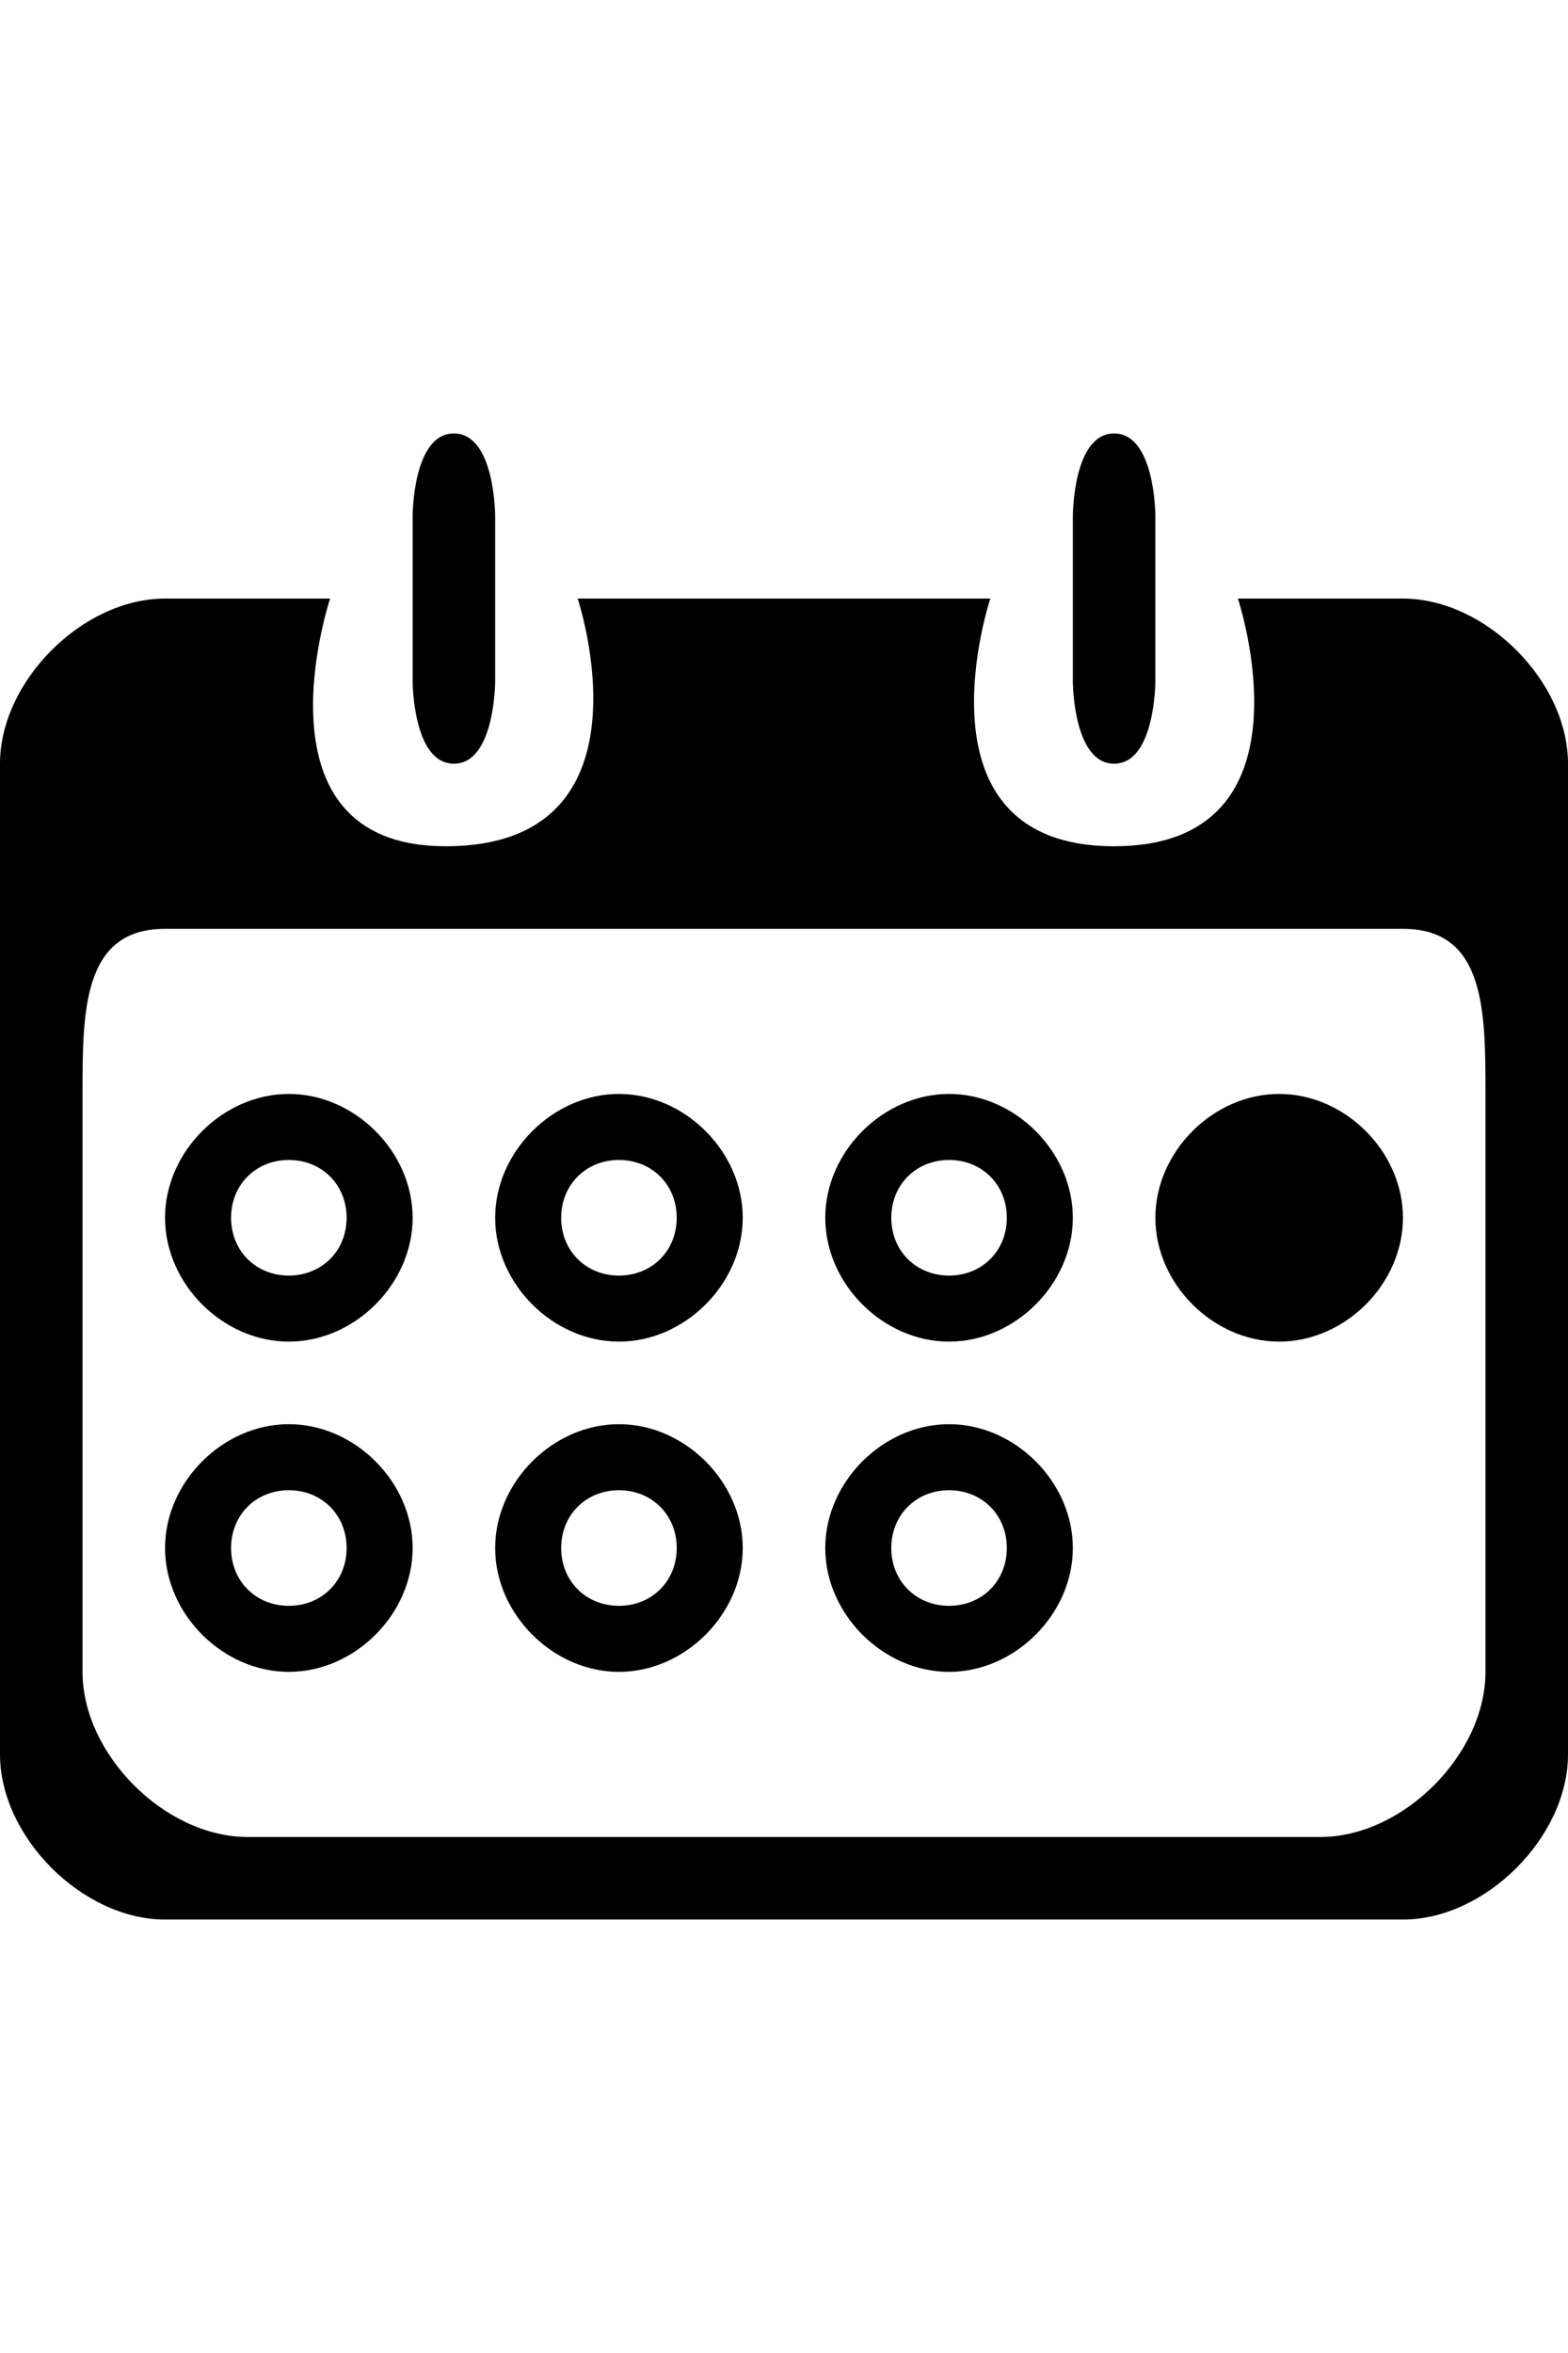 <svg version="1.0" xmlns="http://www.w3.org/2000/svg" x="0px" y="0px" width="20px" height="30px" viewBox="0 0 19 18" xml:space="preserve">
<g><g><path class="st0" d="M3.5,8C2.7,8,2,8.7,2,9.5C2,10.3,2.7,11,3.5,11C4.3,11,5,10.3,5,9.5C5,8.7,4.3,8,3.5,8z M3.5,10.2
			c-0.4,0-0.7-0.3-0.7-0.7c0-0.4,0.3-0.7,0.7-0.7s0.7,0.3,0.7,0.7C4.2,9.9,3.9,10.2,3.5,10.2z M3.5,12C2.7,12,2,12.7,2,13.5
			C2,14.3,2.7,15,3.5,15C4.3,15,5,14.3,5,13.5C5,12.7,4.3,12,3.5,12z M3.5,14.2c-0.4,0-0.7-0.3-0.7-0.7c0-0.4,0.3-0.7,0.7-0.7
			s0.7,0.3,0.7,0.7C4.2,13.9,3.9,14.2,3.5,14.2z M13.5,4C14,4,14,3,14,3V1c0,0,0-1-0.5-1C13,0,13,1,13,1v2C13,3,13,4,13.5,4z M5.5,4
			C6,4,6,3,6,3V1c0,0,0-1-0.5-1C5,0,5,1,5,1v2C5,3,5,4,5.5,4z M11.5,8C10.7,8,10,8.7,10,9.5c0,0.8,0.7,1.5,1.5,1.5
			c0.8,0,1.5-0.7,1.5-1.5C13,8.7,12.3,8,11.5,8z M11.5,10.2c-0.4,0-0.7-0.3-0.7-0.7c0-0.4,0.3-0.7,0.7-0.7s0.7,0.3,0.7,0.7
			C12.2,9.9,11.9,10.2,11.5,10.2z M15.5,8C14.7,8,14,8.7,14,9.5c0,0.8,0.7,1.5,1.5,1.5c0.8,0,1.5-0.7,1.5-1.5C17,8.7,16.3,8,15.5,8z
			 M17,2c-0.1,0-2,0-2,0s1,3-1.5,3C11,5,12,2,12,2H7c0,0,1,3-1.6,3C3,5,4,2,4,2S2.2,2,2,2C1,2,0,3,0,4c0,1,0,10.8,0,12c0,1,1,2,2,2
			c1,0,13.7,0,15,0c1,0,2-1,2-2c0-0.8,0-11,0-12C19,3,18,2,17,2z M18,15c0,1-1,2-2,2c-1.1,0-12.2,0-13,0c-1,0-2-1-2-2
			c0-0.9,0-6.2,0-7c0-1,0-2,1-2c0.8,0,14.3,0,15,0c1,0,1,1,1,2C18,8.8,18,14.3,18,15z M7.5,12C6.7,12,6,12.7,6,13.5
			C6,14.3,6.7,15,7.5,15C8.3,15,9,14.3,9,13.5C9,12.7,8.3,12,7.5,12z M7.5,14.2c-0.4,0-0.7-0.3-0.7-0.7c0-0.4,0.3-0.7,0.7-0.7
			s0.7,0.3,0.7,0.7C8.2,13.9,7.9,14.2,7.5,14.2z M7.5,8C6.7,8,6,8.7,6,9.5C6,10.3,6.7,11,7.5,11C8.3,11,9,10.3,9,9.5
			C9,8.7,8.3,8,7.5,8z M7.5,10.2c-0.4,0-0.7-0.3-0.7-0.7c0-0.4,0.3-0.7,0.7-0.7s0.7,0.3,0.7,0.7C8.2,9.9,7.9,10.2,7.5,10.2z
			 M11.5,12c-0.8,0-1.5,0.7-1.5,1.5c0,0.8,0.7,1.5,1.5,1.5c0.8,0,1.5-0.7,1.5-1.5C13,12.7,12.3,12,11.5,12z M11.5,14.2
			c-0.4,0-0.7-0.3-0.7-0.7c0-0.4,0.3-0.7,0.7-0.7s0.7,0.3,0.7,0.7C12.2,13.9,11.9,14.2,11.5,14.2z"/>
</g></g></svg>
